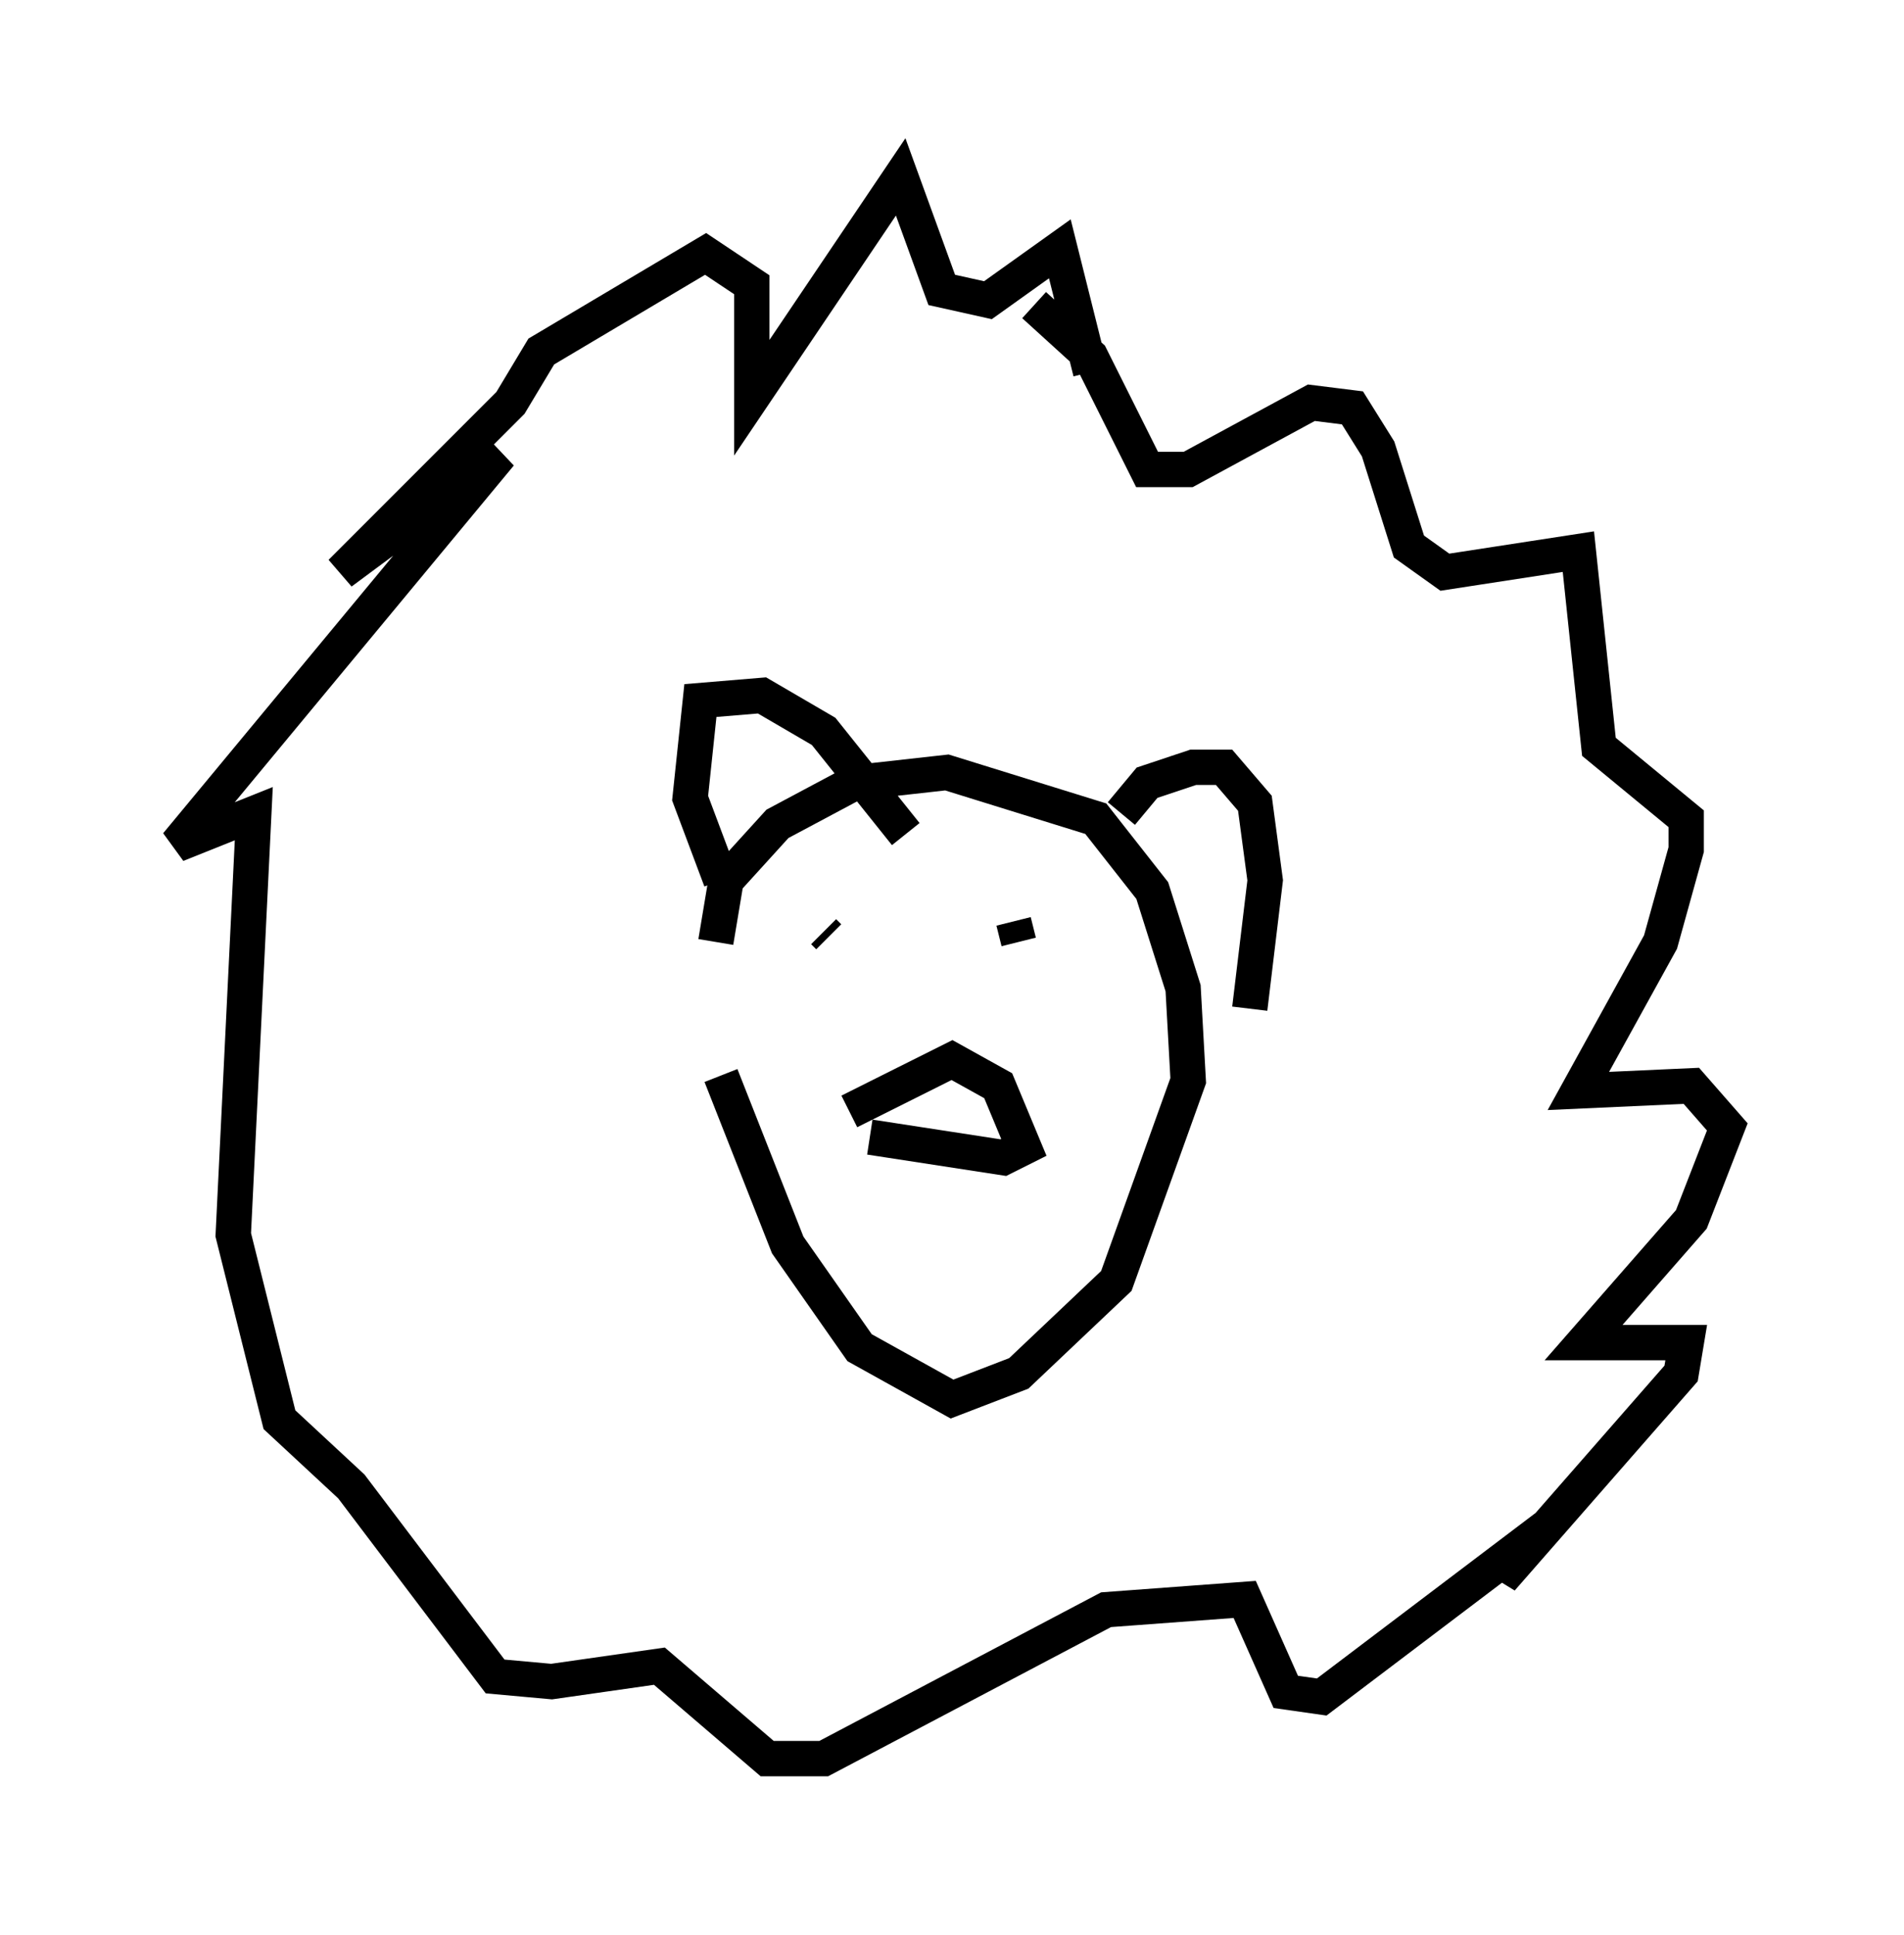 <?xml version="1.0" encoding="utf-8" ?>
<svg baseProfile="full" height="54.737" version="1.1" width="53.866" xmlns="http://www.w3.org/2000/svg" xmlns:ev="http://www.w3.org/2001/xml-events" xmlns:xlink="http://www.w3.org/1999/xlink"><defs /><rect fill="white" height="54.737" width="53.866" x="0" y="0" /><path d="M19.961, 26.207 m0.436, 4.212 l1.888, 4.793 2.034, 2.905 l2.615, 1.453 1.888, -0.726 l2.76, -2.615 2.034, -5.665 l-0.145, -2.615 -0.872, -2.76 l-1.598, -2.034 -4.212, -1.307 l-2.615, 0.291 -2.179, 1.162 l-1.453, 1.598 -0.291, 1.743 m3.777, 4.793 l2.905, -1.453 1.307, 0.726 l0.726, 1.743 -0.581, 0.291 l-3.777, -0.581 m-1.307, -5.81 l0.145, 0.145 m5.81, 0.145 l0.0, 0.0 m-0.581, -0.581 l0.145, 0.581 m2.905, -3.631 l0.726, -0.872 1.307, -0.436 l0.872, 0.0 0.872, 1.017 l0.291, 2.179 -0.436, 3.631 m-14.961, -3.631 l-0.872, -2.324 0.291, -2.76 l1.743, -0.145 1.743, 1.017 l2.324, 2.905 m3.631, -14.961 l1.598, 1.453 1.598, 3.196 l1.162, 0.0 3.486, -1.888 l1.162, 0.145 0.726, 1.162 l0.872, 2.76 1.017, 0.726 l3.777, -0.581 0.581, 5.52 l2.469, 2.034 0.0, 0.872 l-0.726, 2.615 -2.324, 4.212 l3.196, -0.145 1.017, 1.162 l-1.017, 2.615 -3.05, 3.486 l2.905, 0.0 -0.145, 0.872 l-5.084, 5.81 0.291, -0.726 l-5.374, 4.067 -1.017, -0.145 l-1.162, -2.615 -3.922, 0.291 l-7.989, 4.212 -1.598, 0.0 l-3.05, -2.615 -3.05, 0.436 l-1.598, -0.145 -4.067, -5.374 l-2.034, -1.888 -1.307, -5.229 l0.581, -11.911 -2.179, 0.872 l9.151, -11.039 -4.503, 3.341 l4.793, -4.793 0.872, -1.453 l4.648, -2.76 1.307, 0.872 l0.0, 3.196 4.212, -6.246 l1.162, 3.196 1.307, 0.291 l2.034, -1.453 0.872, 3.486 " fill="none" stroke="black" stroke-width="1" /></svg>